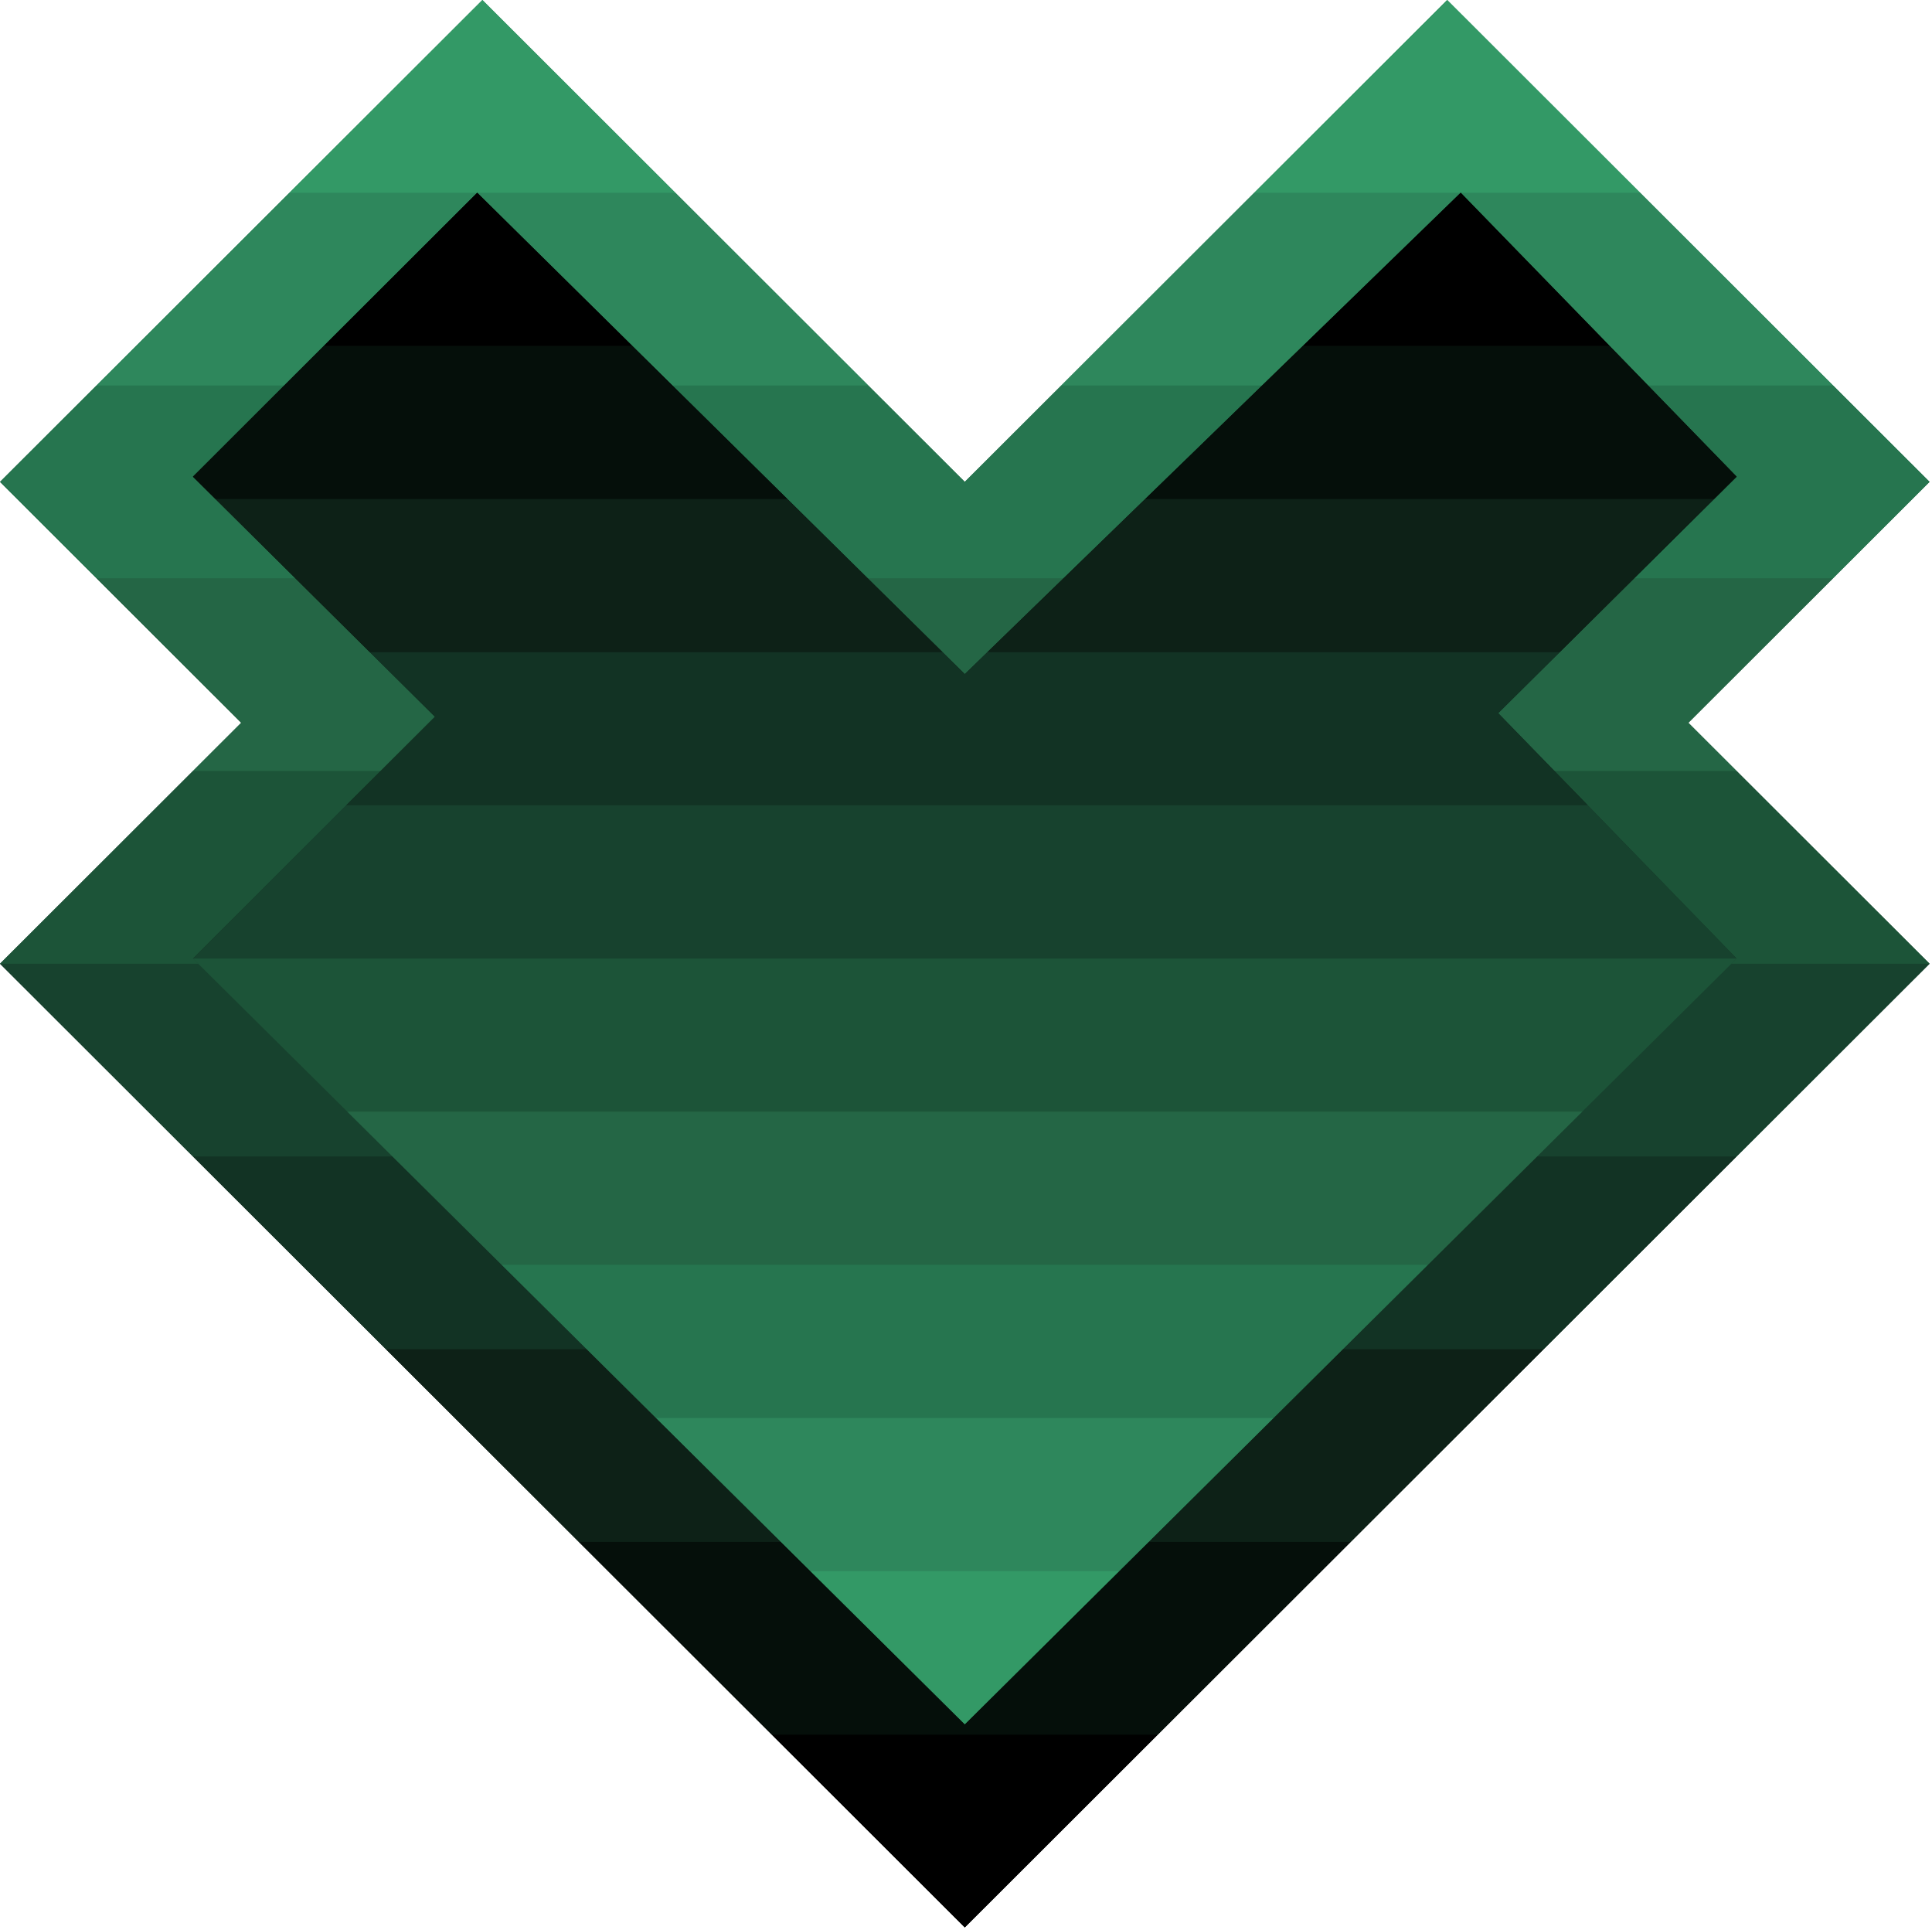 <?xml version="1.0" encoding="UTF-8" standalone="no"?>
<svg
   xmlns:dc="http://purl.org/dc/elements/1.1/"
   xmlns:cc="http://creativecommons.org/ns#"
   xmlns:rdf="http://www.w3.org/1999/02/22-rdf-syntax-ns#"
   xmlns:svg="http://www.w3.org/2000/svg"
   xmlns="http://www.w3.org/2000/svg"
   id="svg51"
   height="19.99mm"
   width="20.015mm"
   version="1.0">
  <defs
     id="defs3">
    <pattern
       y="0"
       x="0"
       height="6"
       width="6"
       patternUnits="userSpaceOnUse"
       id="WMFhbasepattern" />
  </defs>
  <path
     id="path5"
     d="  M 30.221,67.91   L 45.331,67.91   L 37.776,75.456   L 30.221,67.91  z "
     style="fill:#000000;fill-rule:evenodd;fill-opacity:1;stroke:none;" />
  <path
     id="path7"
     d="  M 22.666,60.365   L 52.886,60.365   L 37.776,75.456   L 22.666,60.365  z "
     style="fill:#000000;fill-rule:evenodd;fill-opacity:1;stroke:none;" />
  <path
     id="path9"
     d="  M 45.331,67.91   L 30.221,67.91   L 15.11,52.819   L 60.442,52.819   L 45.331,67.91  z "
     style="fill:#050f0a;fill-rule:evenodd;fill-opacity:1;stroke:none;" />
  <path
     id="path11"
     d="  M 52.886,60.365   L 22.666,60.365   L 7.555,45.274   L 67.997,45.274   L 52.886,60.365  z "
     style="fill:#0d2117;fill-rule:evenodd;fill-opacity:1;stroke:none;" />
  <path
     id="path13"
     d="  M 60.442,52.819   L 15.11,52.819   L 0,37.728   L 75.552,37.728   L 60.442,52.819  z "
     style="fill:#123324;fill-rule:evenodd;fill-opacity:1;stroke:none;" />
  <path
     id="path15"
     d="  M 67.997,45.274   L 7.555,45.274   L 0,37.728   L 7.555,30.182   L 67.997,30.182   L 75.552,37.728   L 67.997,45.274  z "
     style="fill:#17422e;fill-rule:evenodd;fill-opacity:1;stroke:none;" />
  <path
     id="path17"
     d="  M 75.552,37.728   L 0,37.728   L 9.444,28.296   L 3.778,22.637   L 71.774,22.637   L 66.108,28.296   L 75.552,37.728  z "
     style="fill:#1c5438;fill-rule:evenodd;fill-opacity:1;stroke:none;" />
  <path
     id="path19"
     d="  M 67.997,30.182   L 7.555,30.182   L 9.444,28.296   L 0,18.864   L 3.778,15.091   L 33.998,15.091   L 37.776,18.864   L 41.554,15.091   L 71.774,15.091   L 75.552,18.864   L 66.108,28.296   L 67.997,30.182  z "
     style="fill:#246645;fill-rule:evenodd;fill-opacity:1;stroke:none;" />
  <path
     id="path21"
     d="  M 71.774,22.637   L 3.778,22.637   L 0,18.864   L 11.333,7.546   L 26.443,7.546   L 37.776,18.864   L 49.109,7.546   L 64.219,7.546   L 75.552,18.864   L 71.774,22.637  z "
     style="fill:#26754f;fill-rule:evenodd;fill-opacity:1;stroke:none;" />
  <path
     id="path23"
     d="  M 71.774,15.091   L 41.554,15.091   L 56.664,0   L 71.774,15.091  z    M 33.998,15.091   L 3.778,15.091   L 18.888,0   L 33.998,15.091  z   "
     style="fill:#2e875c;fill-rule:evenodd;fill-opacity:1;stroke:none;" />
  <path
     id="path25"
     d="  M 64.219,7.546   L 49.109,7.546   L 56.664,0   L 64.219,7.546  z    M 26.443,7.546   L 11.333,7.546   L 18.888,0   L 26.443,7.546  z   "
     style="fill:#339966;fill-rule:evenodd;fill-opacity:1;stroke:none;" />
  <path
     id="path27"
     d="  M 63.025,13.54   L 51.016,13.54   L 57.193,7.546   L 63.025,13.54  z    M 24.757,13.54   L 12.679,13.54   L 18.685,7.546   L 24.757,13.54  z   "
     style="fill:#000000;fill-rule:evenodd;fill-opacity:1;stroke:none;" />
  <path
     id="path29"
     d="  M 67.114,19.538   L 44.84,19.538   L 57.193,7.546   L 67.997,18.661   L 67.114,19.538  z    M 30.83,19.538   L 8.438,19.538   L 7.555,18.661   L 18.685,7.546   L 30.83,19.538  z   "
     style="fill:#000000;fill-rule:evenodd;fill-opacity:1;stroke:none;" />
  <path
     id="path31"
     d="  M 12.679,13.54   L 24.757,13.54   L 36.907,25.532   L 14.482,25.532   L 7.555,18.661   L 12.679,13.54  z    M 51.016,13.54   L 63.025,13.54   L 67.997,18.661   L 61.07,25.532   L 38.659,25.532   L 51.016,13.54  z   "
     style="fill:#050f0a;fill-rule:evenodd;fill-opacity:1;stroke:none;" />
  <path
     id="path33"
     d="  M 8.438,19.538   L 30.83,19.538   L 37.776,26.391   L 44.84,19.538   L 67.114,19.538   L 58.661,27.919   L 62.17,31.526   L 13.557,31.526   L 17.032,28.06   L 8.438,19.538  z "
     style="fill:#0d2117;fill-rule:evenodd;fill-opacity:1;stroke:none;" />
  <path
     id="path35"
     d="  M 14.482,25.532   L 36.907,25.532   L 37.776,26.391   L 38.659,25.532   L 61.07,25.532   L 58.661,27.919   L 67.997,37.525   L 7.555,37.525   L 17.032,28.06   L 14.482,25.532  z "
     style="fill:#123324;fill-rule:evenodd;fill-opacity:1;stroke:none;" />
  <path
     id="path37"
     d="  M 13.557,31.526   L 62.17,31.526   L 67.997,37.525   L 61.953,43.519   L 13.599,43.519   L 7.555,37.525   L 13.557,31.526  z "
     style="fill:#17422e;fill-rule:evenodd;fill-opacity:1;stroke:none;" />
  <path
     id="path39"
     d="  M 7.555,37.525   L 67.997,37.525   L 55.908,49.513   L 19.644,49.513   L 7.555,37.525  z "
     style="fill:#1c5438;fill-rule:evenodd;fill-opacity:1;stroke:none;" />
  <path
     id="path41"
     d="  M 13.599,43.519   L 61.953,43.519   L 49.864,55.512   L 25.688,55.512   L 13.599,43.519  z "
     style="fill:#246645;fill-rule:evenodd;fill-opacity:1;stroke:none;" />
  <path
     id="path43"
     d="  M 19.644,49.513   L 55.908,49.513   L 43.82,61.506   L 31.732,61.506   L 19.644,49.513  z "
     style="fill:#26754f;fill-rule:evenodd;fill-opacity:1;stroke:none;" />
  <path
     id="path45"
     d="  M 25.688,55.512   L 49.864,55.512   L 37.776,67.5   L 37.776,67.5   L 25.688,55.512  z "
     style="fill:#2e875c;fill-rule:evenodd;fill-opacity:1;stroke:none;" />
  <path
     id="path47"
     d="  M 31.732,61.506   L 43.82,61.506   L 37.776,67.5   L 31.732,61.506  z "
     style="fill:#339966;fill-rule:evenodd;fill-opacity:1;stroke:none;" />
  <path
     id="path49"
     d="  M 37.776,67.5   L 37.776,67.5   L 37.776,67.5   L 37.776,67.5  z "
     style="fill:#339966;fill-rule:evenodd;fill-opacity:1;stroke:none;" />
</svg>
